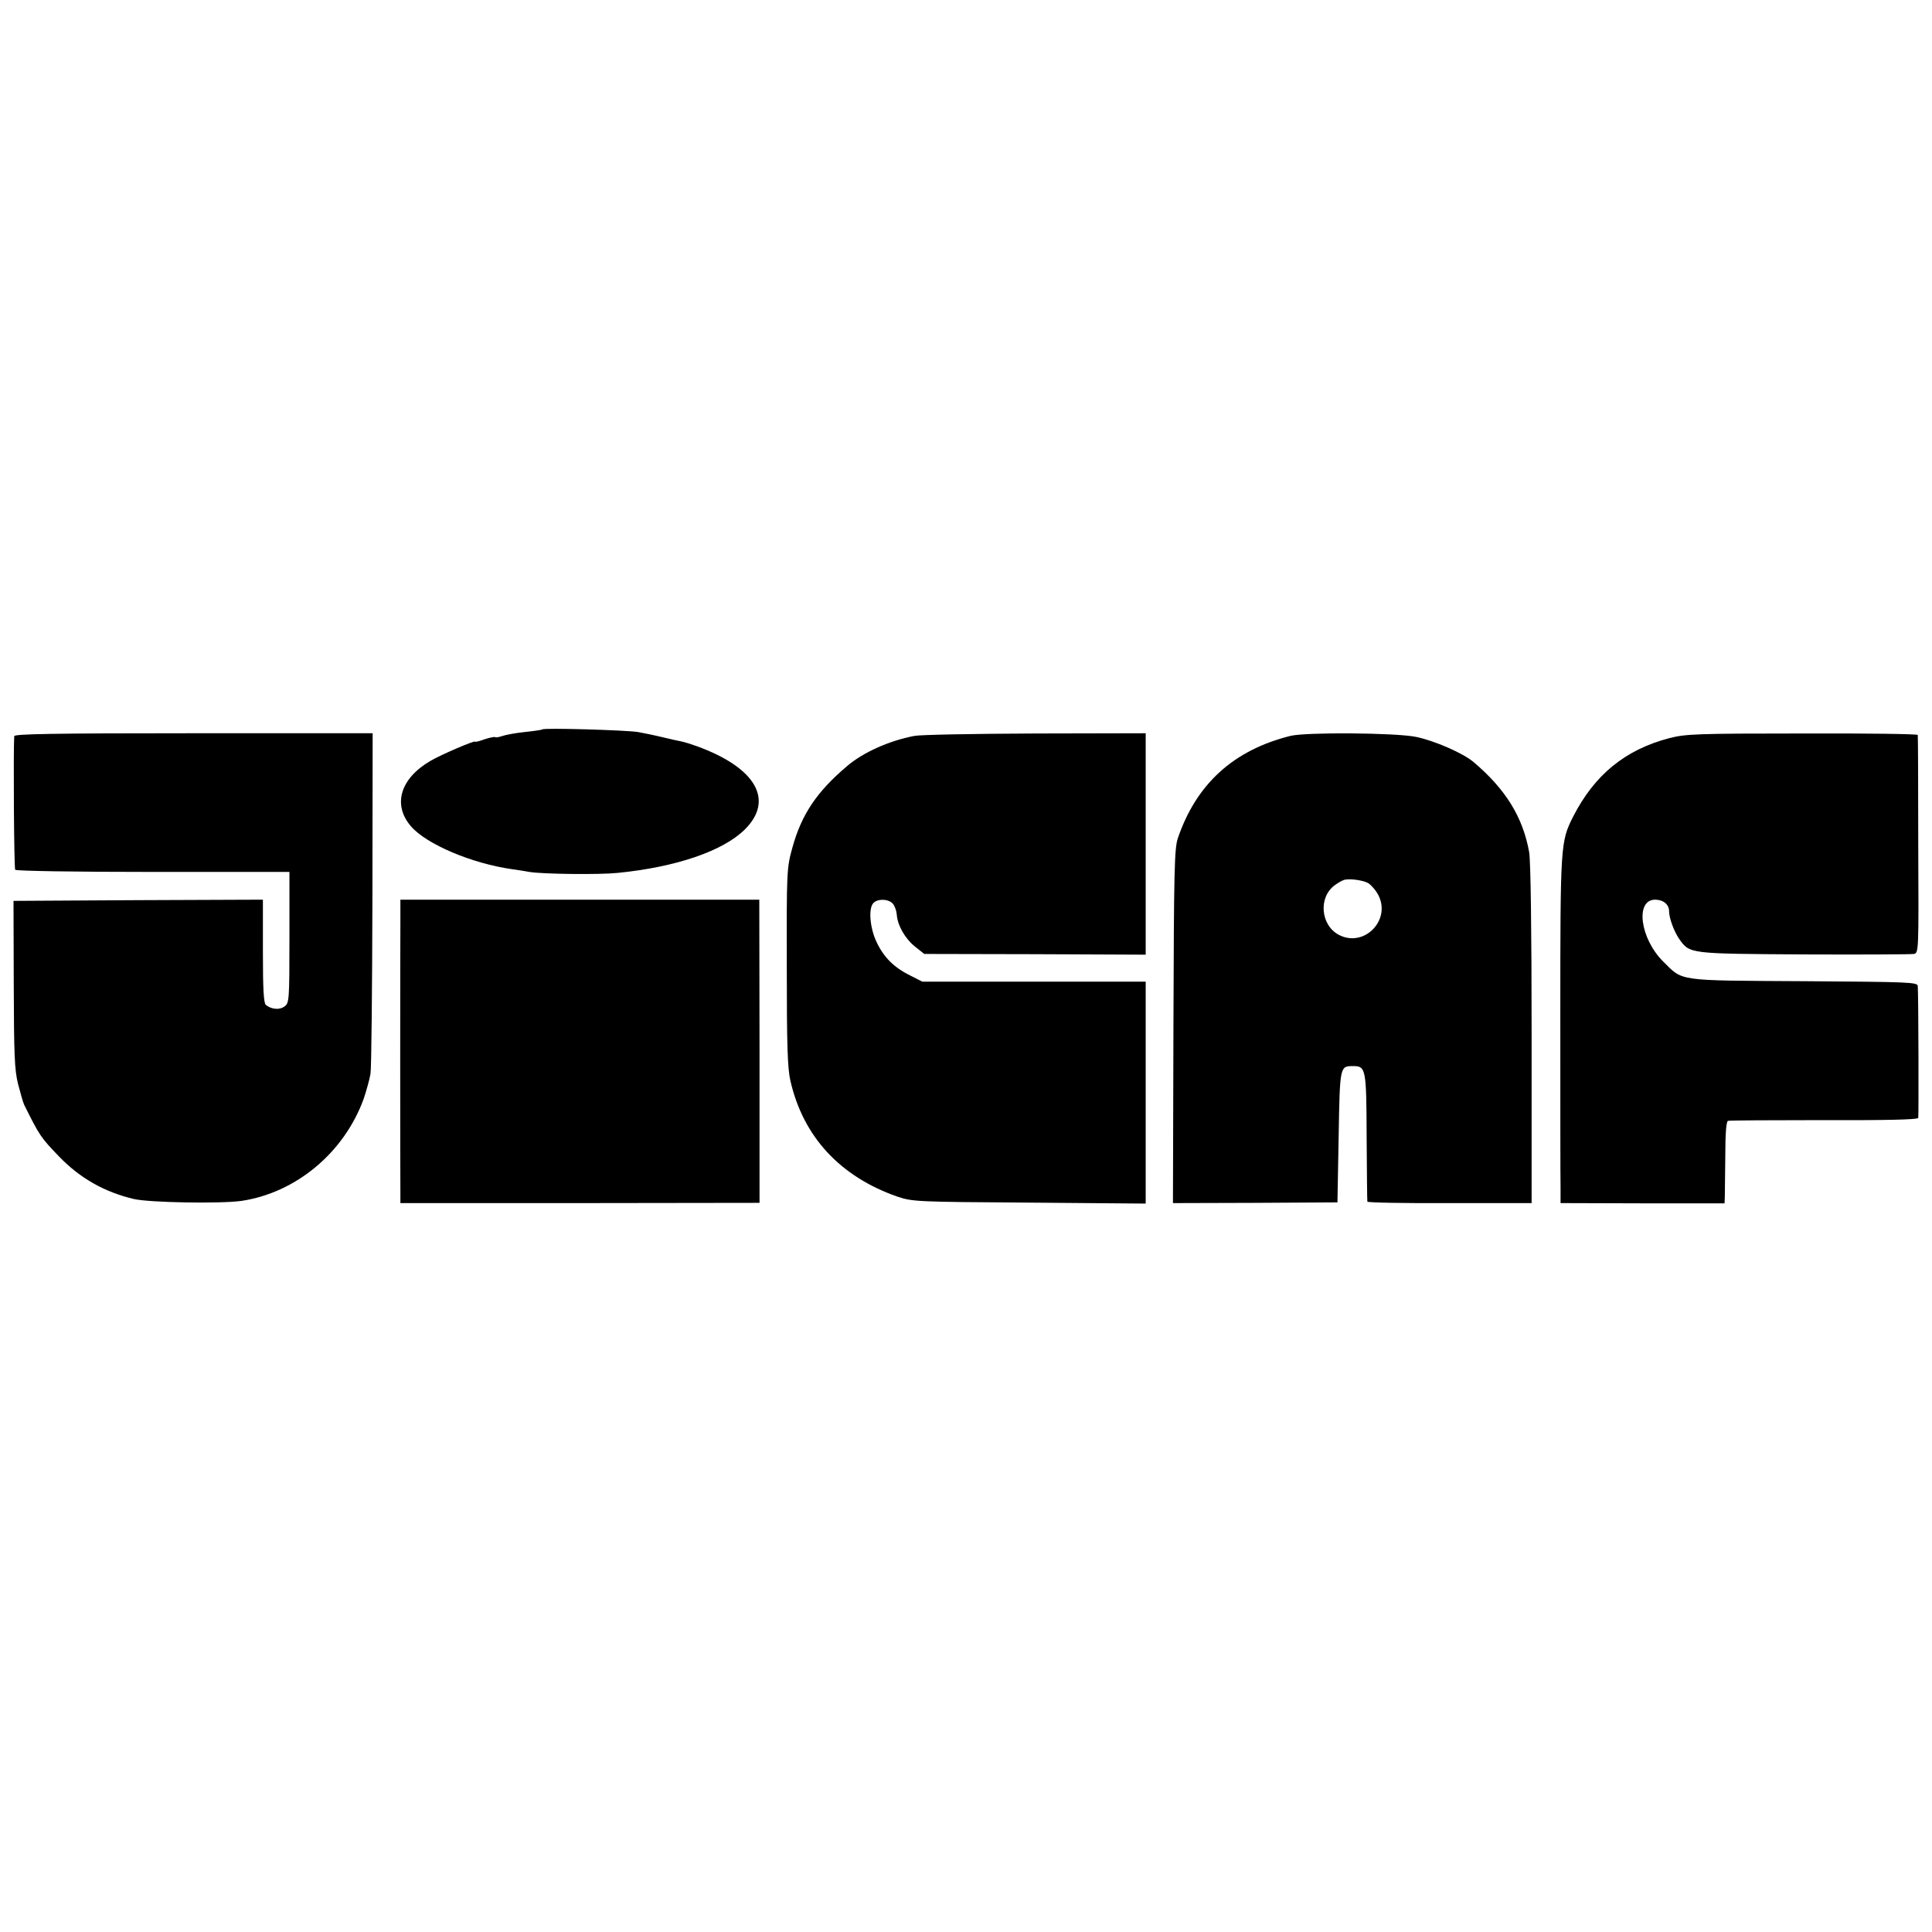<?xml version="1.0" standalone="no"?>
<!DOCTYPE svg PUBLIC "-//W3C//DTD SVG 20010904//EN"
 "http://www.w3.org/TR/2001/REC-SVG-20010904/DTD/svg10.dtd">
<svg version="1.0" xmlns="http://www.w3.org/2000/svg"
 width="801pt" height="801pt" viewBox="0 0 801 801"
 preserveAspectRatio="xMidYMid meet">
<g transform="translate(0,801) scale(0.1,-0.1)"
fill="#000000" stroke="none">
<path d="M2249 4986 c-2 -2 -35 -7 -74 -11 -38 -4 -81 -12 -94 -17 -13 -4 -26
-7 -28 -4 -3 2 -22 -2 -44 -9 -21 -8 -39 -12 -39 -10 0 7 -142 -54 -186 -80
-125 -73 -157 -182 -80 -271 64 -74 251 -154 421 -178 22 -3 54 -8 70 -11 52
-9 289 -12 366 -4 241 24 436 90 527 180 123 122 46 256 -198 345 -25 9 -54
18 -65 20 -11 2 -47 10 -80 18 -33 8 -78 17 -100 21 -48 8 -389 18 -396 11z"/>
<path d="M59 4958 c-4 -61 -1 -547 4 -554 3 -5 250 -9 571 -9 l566 0 0 -272
c0 -263 -1 -272 -21 -286 -20 -15 -53 -12 -76 6 -10 7 -13 64 -13 223 l0 214
-517 -2 -517 -3 1 -345 c1 -294 3 -355 18 -415 10 -38 21 -77 25 -85 64 -129
69 -136 145 -215 86 -89 187 -147 310 -176 63 -15 359 -20 445 -8 226 33 427
200 508 424 11 33 24 79 28 103 4 23 7 350 8 727 l1 685 -742 0 c-587 0 -743
-3 -744 -12z"/>
<path d="M3791 4959 c-105 -20 -214 -69 -280 -126 -125 -106 -188 -200 -226
-338 -23 -83 -24 -96 -23 -494 0 -323 3 -421 15 -472 53 -232 206 -397 443
-480 63 -21 77 -22 548 -25 l482 -4 0 460 0 460 -463 0 -463 0 -51 26 c-67 33
-110 76 -140 141 -26 56 -33 134 -13 158 17 20 64 19 82 -2 8 -10 15 -30 16
-45 3 -44 34 -99 75 -132 l39 -31 459 -1 459 -2 0 459 0 459 -457 -1 c-252 -1
-478 -5 -502 -10z"/>
<path d="M5350 4959 c-236 -59 -390 -199 -467 -425 -14 -44 -16 -130 -18 -781
l-2 -731 341 1 341 2 5 273 c5 295 5 292 61 292 52 0 54 -12 55 -294 1 -144 2
-264 3 -268 0 -4 154 -7 341 -6 l340 0 0 697 c0 440 -4 719 -10 757 -26 146
-97 261 -230 374 -43 37 -162 89 -240 105 -82 17 -455 20 -520 4z m322 -610
c10 -6 28 -25 38 -42 64 -105 -51 -229 -159 -173 -76 40 -86 156 -17 206 11 8
27 18 36 21 19 8 77 1 102 -12z"/>
<path d="M6922 4950 c-184 -48 -311 -152 -400 -326 -52 -103 -53 -117 -53
-818 0 -358 0 -681 1 -718 l0 -66 340 -1 340 0 1 27 c0 15 1 91 2 169 0 93 4
143 11 146 6 2 185 3 398 3 253 -1 389 2 391 9 2 9 1 502 -2 547 -1 16 -36 17
-473 20 -532 3 -499 -1 -583 82 -96 96 -116 256 -33 256 34 0 58 -20 58 -48 0
-28 20 -83 42 -115 44 -62 40 -61 518 -64 239 -1 444 0 455 2 20 4 20 12 18
452 0 246 -1 451 -2 456 -1 4 -216 7 -478 6 -437 0 -484 -2 -551 -19z"/>
<path d="M1660 4188 c-1 -107 -1 -1050 0 -1119 l0 -47 744 0 745 1 0 628 -1
629 -744 0 -744 0 0 -92z"/>
</g>
</svg>
